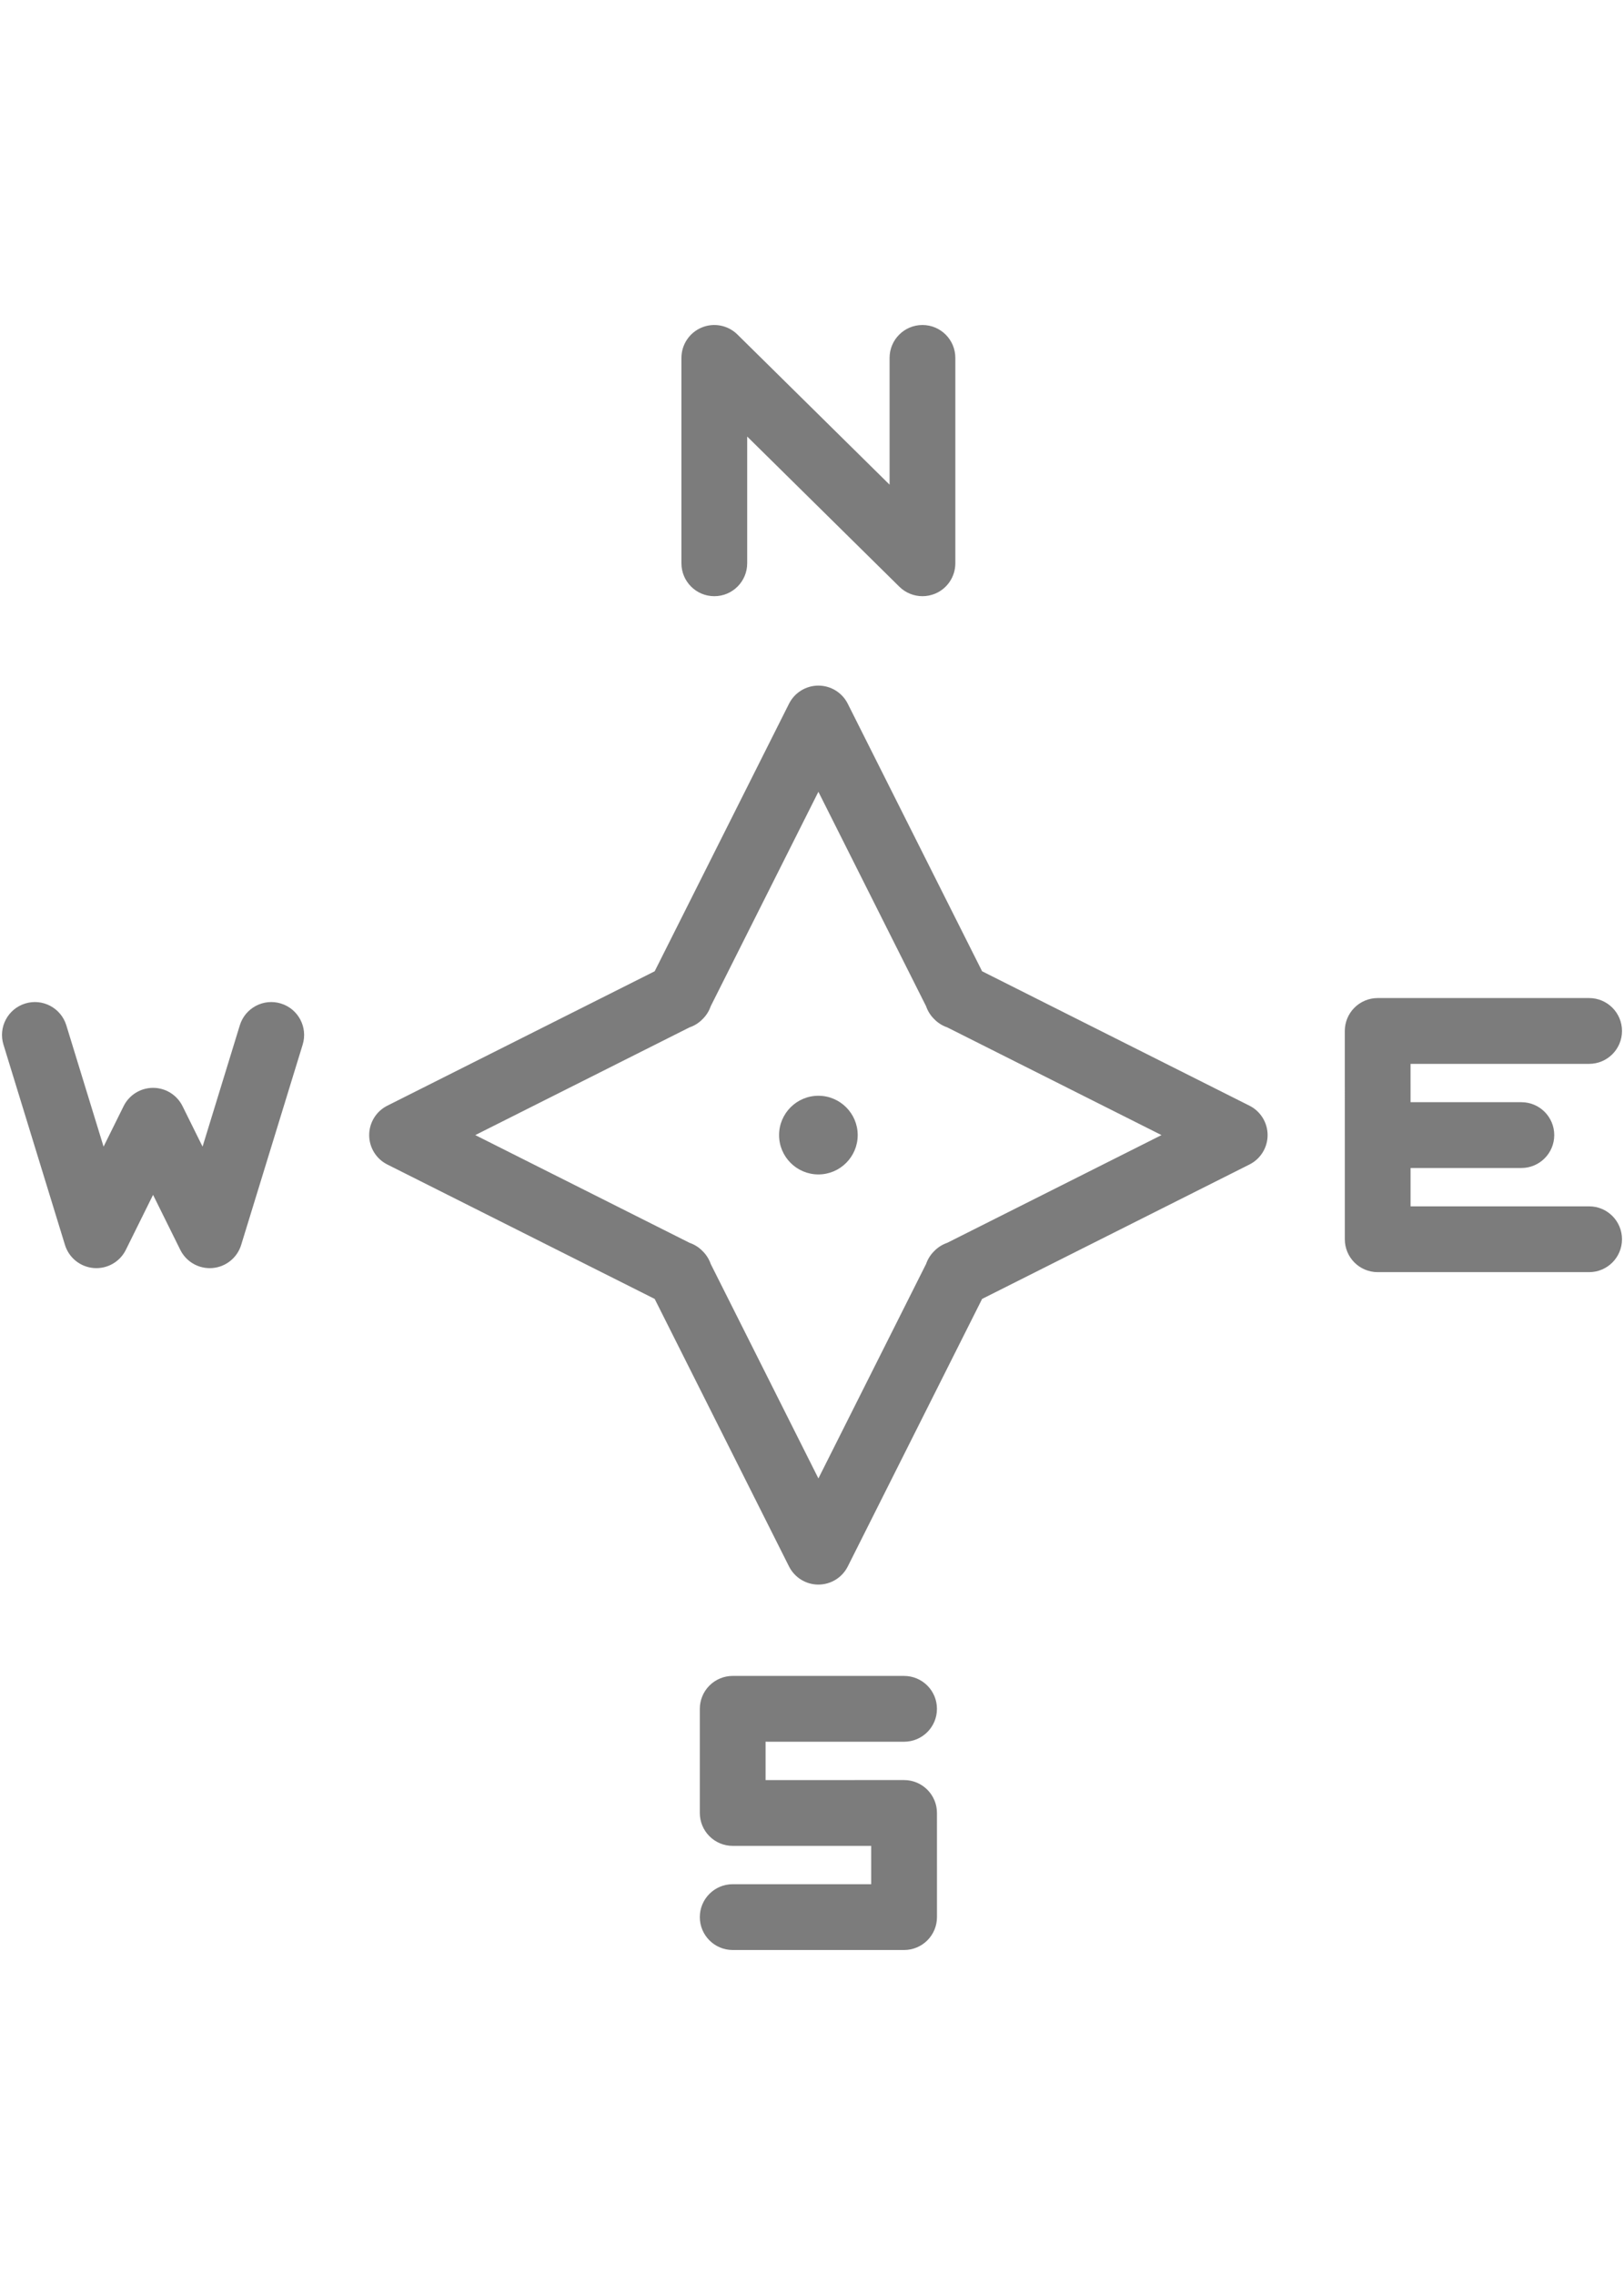 <?xml version="1.0" encoding="utf-8"?>
<!-- Generator: Adobe Illustrator 16.0.4, SVG Export Plug-In . SVG Version: 6.00 Build 0)  -->
<!DOCTYPE svg PUBLIC "-//W3C//DTD SVG 1.1//EN" "http://www.w3.org/Graphics/SVG/1.1/DTD/svg11.dtd">
<svg version="1.1" id="Capa_1" xmlns="http://www.w3.org/2000/svg" xmlns:xlink="http://www.w3.org/1999/xlink" x="0px" y="0px"
	 width="400px" height="560px" viewBox="0 0 400 560" enable-background="new 0 0 400 560" xml:space="preserve">
<path id="XMLID_514_" fill="#7C7C7C" d="M175.94,146.758c4.472,0,8.097-3.625,8.097-8.098v-31.203l37.483,36.968
	c1.546,1.524,3.599,2.332,5.688,2.332c1.052,0,2.113-0.205,3.123-0.627c3.012-1.26,4.973-4.206,4.973-7.471V88.099
	c0-4.473-3.625-8.098-8.098-8.098s-8.098,3.625-8.098,8.098v31.203l-37.483-36.968c-2.325-2.292-5.799-2.966-8.811-1.705
	c-3.012,1.26-4.973,4.206-4.973,7.471v50.562C167.843,143.133,171.468,146.758,175.94,146.758z M307.755,272.172
	c2.736,1.374,4.462,4.175,4.462,7.236c0,3.061-1.727,5.861-4.462,7.235l-65.856,33.09l-33.088,65.856
	c-1.374,2.736-4.174,4.463-7.236,4.463c-3.061,0-5.86-1.727-7.235-4.462l-33.088-65.856l-65.858-33.091
	c-2.736-1.374-4.462-4.175-4.462-7.235c0-3.061,1.727-5.862,4.462-7.236l65.858-33.089l33.087-65.856
	c1.375-2.735,4.175-4.461,7.236-4.461c3.061,0,5.861,1.727,7.234,4.462l33.09,65.856L307.755,272.172z M286.084,279.408
	l-52.779-26.519c-1.199-0.41-2.304-1.1-3.206-2.035c-0.917-0.894-1.595-1.985-2.002-3.168l-26.522-52.787l-26.524,52.792
	c-0.404,1.176-1.077,2.259-1.986,3.15c-0.905,0.942-2.015,1.637-3.221,2.048l-52.778,26.519l52.784,26.521
	c1.198,0.41,2.301,1.1,3.204,2.034c0.916,0.894,1.594,1.983,2,3.165l26.523,52.791l26.521-52.785
	c0.409-1.191,1.093-2.289,2.019-3.188c0.898-0.925,1.994-1.607,3.184-2.016L286.084,279.408z M211.256,279.409
	c0-5.339-4.344-9.683-9.682-9.683c-5.34,0-9.684,4.344-9.684,9.683c0,5.339,4.344,9.683,9.684,9.683
	C206.912,289.092,211.256,284.748,211.256,279.409z M222.678,438.17l-34.111,0.002v-9.441l34.111,0.003l0,0
	c4.473,0,8.098-3.625,8.098-8.097c0-4.473-3.625-8.099-8.098-8.099l-42.21-0.004c-2.148,0-4.207,0.853-5.726,2.372
	c-1.519,1.519-2.372,3.579-2.372,5.726v25.639c0,2.147,0.853,4.208,2.372,5.727c1.519,1.518,3.579,2.371,5.726,2.371l34.113-0.003
	l0.002,9.439h-34.115c-4.473,0-8.098,3.625-8.098,8.098s3.625,8.098,8.098,8.098h42.216c2.148,0,4.209-0.853,5.728-2.373
	c1.519-1.519,2.372-3.579,2.37-5.727l-0.004-25.635C230.775,441.794,227.15,438.17,222.678,438.17z M391.41,296.946h-43.978
	l-0.001-9.44h27.29c4.473,0,8.098-3.625,8.098-8.098s-3.625-8.098-8.098-8.098h-27.291l-0.001-9.437h43.981
	c4.473,0,8.098-3.625,8.098-8.098s-3.625-8.098-8.098-8.098h-52.08c-2.147,0-4.207,0.853-5.726,2.373
	c-1.52,1.519-2.372,3.578-2.372,5.726l0.002,25.431c-0.001,0.067-0.002,0.133-0.002,0.201c0,0.068,0.001,0.134,0.003,0.202
	l0.002,25.437c0,4.472,3.625,8.097,8.098,8.097h52.074c4.473,0,8.098-3.625,8.098-8.098S395.882,296.946,391.41,296.946z
	 M51.66,312.16c0.218,0,0.437-0.01,0.657-0.026c3.305-0.269,6.112-2.523,7.085-5.692l15.148-49.306
	c1.313-4.275-1.087-8.806-5.363-10.119c-4.275-1.312-8.806,1.088-10.118,5.362l-9.176,29.867l-4.935-9.963
	c-1.366-2.759-4.179-4.504-7.255-4.504l0,0c-3.078,0-5.89,1.745-7.256,4.503l-4.937,9.966l-9.176-29.869
	c-1.313-4.274-5.844-6.675-10.119-5.362c-4.274,1.313-6.676,5.844-5.362,10.12L16,306.44c0.974,3.169,3.782,5.425,7.085,5.692
	c3.31,0.267,6.439-1.506,7.91-4.477l6.705-13.537l6.705,13.537C45.78,310.43,48.602,312.16,51.66,312.16z"/>
</svg>

